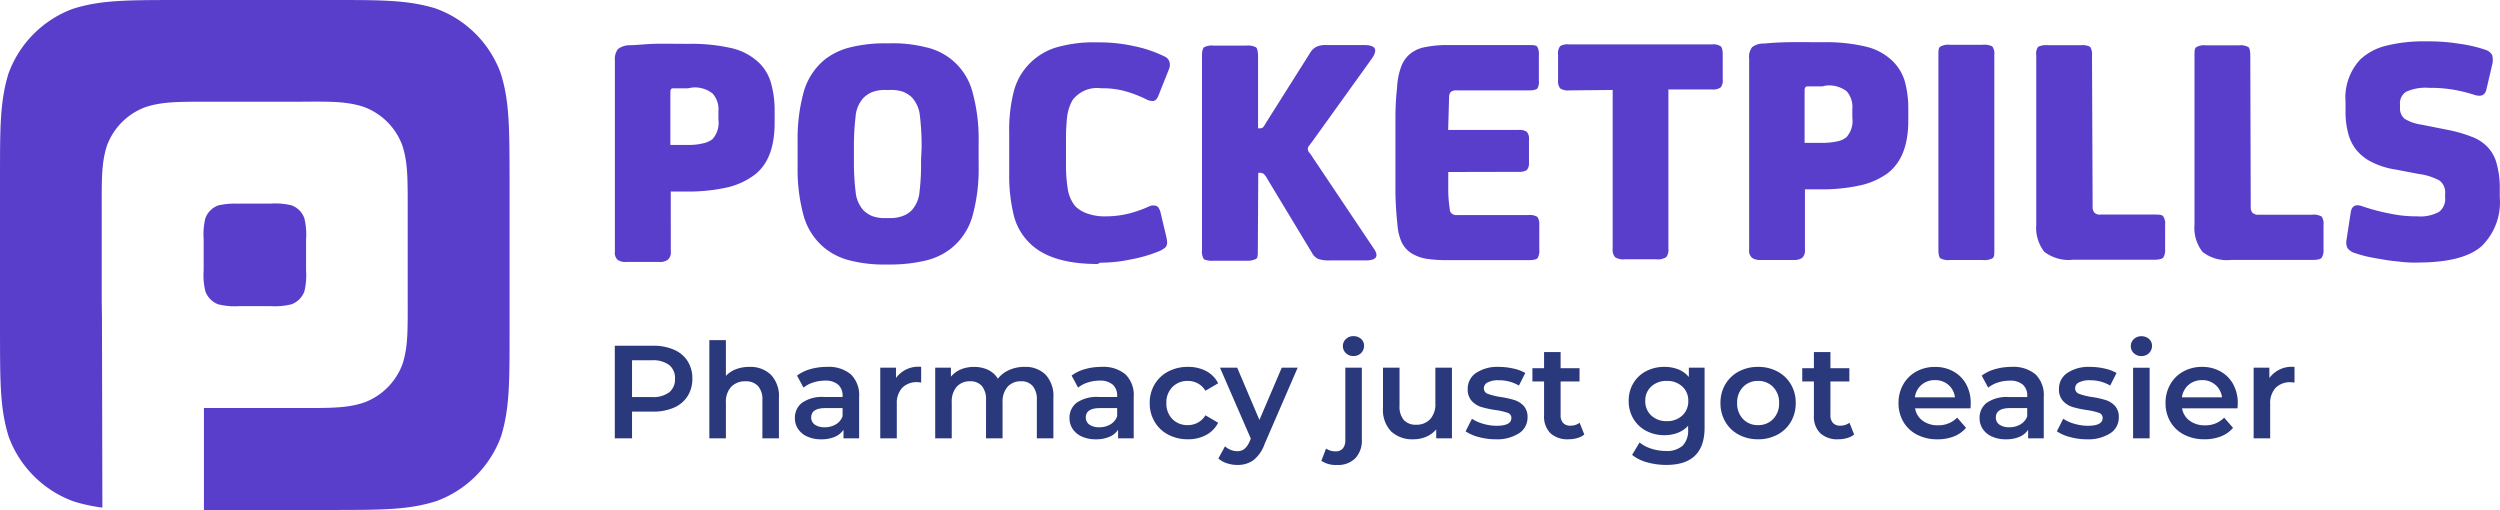 <svg xmlns="http://www.w3.org/2000/svg" width="302.269" height="61.661" viewBox="0 0 302.269 61.661"><g transform="translate(-22.666 -86)"><path d="M98.027,404.971h0l.051,23.13a19.984,19.984,0,0,1-3.456-.741,13.153,13.153,0,0,1-7.866-7.815c-1.039-3.328-1.047-6.427-1.056-12.616V388.26c0-6.181,0-9.271,1.022-12.625a13.112,13.112,0,0,1,7.747-7.824c3.329-1.064,6.427-1.073,12.617-1.081h18.669c6.181,0,9.271,0,12.617,1.022a13.1,13.1,0,0,1,7.858,7.807c1.056,3.328,1.064,6.427,1.081,12.616v18.669c0,6.181,0,9.271-1.022,12.625a13.118,13.118,0,0,1-7.807,7.841c-3.337,1.064-6.436,1.073-12.625,1.081h-15.5V416.064h11.774c3.712,0,5.568,0,7.56-.655a7.85,7.85,0,0,0,4.691-4.708c.63-2,.621-3.856.613-7.568V391.9c0-3.712,0-5.576-.647-7.577a7.832,7.832,0,0,0-4.708-4.682c-2.026-.647-3.882-.647-7.594-.613H110.865c-3.712,0-5.559,0-7.56.647a7.858,7.858,0,0,0-4.691,4.716c-.63,2-.622,3.857-.613,7.568v11.2Zm16.609-13.621h3.737a8.393,8.393,0,0,1,2.554.2,2.554,2.554,0,0,1,1.566,1.558,8.059,8.059,0,0,1,.213,2.554V399.4a8.444,8.444,0,0,1-.2,2.554,2.648,2.648,0,0,1-1.558,1.566,8.272,8.272,0,0,1-2.554.221h-3.737a8.123,8.123,0,0,1-2.554-.213,2.622,2.622,0,0,1-1.566-1.558,8.06,8.06,0,0,1-.213-2.554v-3.729a8.416,8.416,0,0,1,.2-2.554,2.623,2.623,0,0,1,1.558-1.567,8.967,8.967,0,0,1,2.554-.2Z" transform="translate(-63.034 -280.73)" fill="#593ecc"/><g transform="translate(-3 1)"><path d="M189.814,387.49h-1.778c-.243,0-.313.179-.313.48v6.364h2.11a7.136,7.136,0,0,0,1.874-.2,2.806,2.806,0,0,0,1.1-.493,2.961,2.961,0,0,0,.723-2.366v-1.03a2.814,2.814,0,0,0-.7-2.123,3.444,3.444,0,0,0-2.488-.723Zm-2.04,19.743a1.145,1.145,0,0,1-.365.985,1.6,1.6,0,0,1-1.049.262h-3.933a1.636,1.636,0,0,1-1.068-.243,1.151,1.151,0,0,1-.345-.991V384.132a2.046,2.046,0,0,1,.358-1.382,2.4,2.4,0,0,1,1.369-.473c.857,0,1.861-.134,2.993-.166s2.4,0,3.8,0h.48a21.594,21.594,0,0,1,5.116.524,7.118,7.118,0,0,1,3.377,1.829,5.5,5.5,0,0,1,1.362,2.315,12.057,12.057,0,0,1,.46,3.5v1.369c0,3.012-.838,5.148-2.513,6.363a8.819,8.819,0,0,1-3.409,1.5,21.647,21.647,0,0,1-4.72.46h-1.919ZM218.1,394.666a31.135,31.135,0,0,0-.2-3.786,3.9,3.9,0,0,0-.94-2.258,3.335,3.335,0,0,0-1.119-.722,4.433,4.433,0,0,0-1.58-.211h-.576a4.273,4.273,0,0,0-1.548.25,3.28,3.28,0,0,0-1.1.742,3.742,3.742,0,0,0-.921,2.232,29.992,29.992,0,0,0-.2,3.786v1.5a29.629,29.629,0,0,0,.2,3.767,3.934,3.934,0,0,0,.934,2.258,3.347,3.347,0,0,0,1.106.723,4.248,4.248,0,0,0,1.548.23h.557a4.273,4.273,0,0,0,1.548-.249,2.9,2.9,0,0,0,1.1-.7,3.839,3.839,0,0,0,.94-2.258,27.654,27.654,0,0,0,.179-3.78Zm6.894,2.27a21.245,21.245,0,0,1-.742,5.986,7.673,7.673,0,0,1-2.616,3.946,7.961,7.961,0,0,1-2.993,1.433,18.658,18.658,0,0,1-4.413.492h-.313a16.927,16.927,0,0,1-4.426-.474,7.933,7.933,0,0,1-2.993-1.419,7.754,7.754,0,0,1-2.648-3.946,21.163,21.163,0,0,1-.742-5.973v-3.089a21.291,21.291,0,0,1,.742-5.992,7.79,7.79,0,0,1,2.635-3.965,8.188,8.188,0,0,1,2.961-1.394,17.47,17.47,0,0,1,4.426-.492h.313a16.352,16.352,0,0,1,4.419.473,7.469,7.469,0,0,1,5.628,5.347,21.173,21.173,0,0,1,.761,5.973Zm14.377,11.793q-5.839,0-8.359-2.68a7.032,7.032,0,0,1-1.791-3.294,20.031,20.031,0,0,1-.531-4.937v-4.931a18.857,18.857,0,0,1,.531-4.937,7.47,7.47,0,0,1,1.772-3.287,7.675,7.675,0,0,1,3.294-2.091,16.329,16.329,0,0,1,5.033-.639h.263a19.487,19.487,0,0,1,4.131.441,15.34,15.34,0,0,1,3.786,1.279,1.016,1.016,0,0,1,.537.557,1.322,1.322,0,0,1,0,.889l-1.311,3.287c-.166.416-.4.64-.691.64a1.746,1.746,0,0,1-.761-.2,14.542,14.542,0,0,0-2.6-1,10.53,10.53,0,0,0-2.718-.345h-.16a3.71,3.71,0,0,0-3.454,1.445,5.451,5.451,0,0,0-.639,1.919,23.969,23.969,0,0,0-.147,2.878v2.859a18.532,18.532,0,0,0,.217,3.1,4.392,4.392,0,0,0,.9,2.06,3.836,3.836,0,0,0,1.5.9,6.314,6.314,0,0,0,2.29.326h.16a11.712,11.712,0,0,0,2.558-.345,13.889,13.889,0,0,0,2.418-.857l.294-.1a1.174,1.174,0,0,1,.365,0,.577.577,0,0,1,.409.166,1.578,1.578,0,0,1,.313.639l.691,2.91a3.956,3.956,0,0,1,.115.774.869.869,0,0,1-.23.588,3.127,3.127,0,0,1-.972.531,17.176,17.176,0,0,1-3.287.921,17.485,17.485,0,0,1-3.607.377Zm19.379-1.643c0,.575,0,.934-.25,1.049a2.483,2.483,0,0,1-1.151.2H253.4a2.373,2.373,0,0,1-1.17-.179,1.688,1.688,0,0,1-.23-1.068v-23.51c0-.563.083-.921.249-1.055a2.1,2.1,0,0,1,1.151-.2h3.946a2.168,2.168,0,0,1,1.17.2c.166.134.249.48.262,1.055v8.749h.2a.6.6,0,0,0,.409-.128,3.251,3.251,0,0,0,.313-.48l5.334-8.455a2,2,0,0,1,.787-.793,2.592,2.592,0,0,1,1.2-.211h4.592c1.362,0,1.644.512,1,1.529l-7.291,10.149c-.166.217-.294.384-.377.512a.467.467,0,0,0-.147.377.64.64,0,0,0,.147.4,3.407,3.407,0,0,1,.377.524l7.553,11.269c.505.844.147,1.279-1.087,1.279h-4.279a4.365,4.365,0,0,1-1.465-.179,1.669,1.669,0,0,1-.742-.729l-5.442-9.011a1.922,1.922,0,0,0-.409-.544.691.691,0,0,0-.4-.134h-.249Zm23.024-9.478v2.4a15.373,15.373,0,0,0,.186,2.085.64.64,0,0,0,.294.576.85.85,0,0,0,.595.147h8.57a1.836,1.836,0,0,1,1.132.218,1.631,1.631,0,0,1,.23,1.017v2.98a1.6,1.6,0,0,1-.211.985c-.147.186-.524.249-1.151.249H281.7a16.629,16.629,0,0,1-2.558-.166,5.118,5.118,0,0,1-1.829-.672,3.373,3.373,0,0,1-1.151-1.279,6.259,6.259,0,0,1-.524-2.091q-.2-1.842-.249-3.8v-9.446a33.838,33.838,0,0,1,.2-3.441,8.584,8.584,0,0,1,.512-2.558,3.615,3.615,0,0,1,1.119-1.535,4.052,4.052,0,0,1,1.861-.787,12.992,12.992,0,0,1,2.731-.23H291.4c.639,0,1.036,0,1.151.23a1.863,1.863,0,0,1,.179,1.017v3.031a1.694,1.694,0,0,1-.166.953c-.115.166-.505.249-1.151.249h-8.532a1.207,1.207,0,0,0-.774.16.908.908,0,0,0-.23.64l-.115,3.984h8.487a1.523,1.523,0,0,1,1.023.23,1.234,1.234,0,0,1,.262.934v2.795a1.234,1.234,0,0,1-.262.889,1.776,1.776,0,0,1-1.023.217Zm14.582-9.868a1.656,1.656,0,0,1-1.055-.249,1.414,1.414,0,0,1-.249-.972v-3.089a1.451,1.451,0,0,1,.249-1.036,1.637,1.637,0,0,1,1.036-.217h17.325a1.629,1.629,0,0,1,1.049.23c.166.134.249.492.249,1.023v2.98a1.35,1.35,0,0,1-.249.972,1.644,1.644,0,0,1-1.049.249h-5.27v19.263a1.408,1.408,0,0,1-.275,1.017,1.92,1.92,0,0,1-1.222.249h-3.748a1.849,1.849,0,0,1-1.2-.249,1.356,1.356,0,0,1-.294-1.017V387.688Zm30.615-.48h-1.8c-.2,0-.314.179-.314.48v6.344h2.091a8.343,8.343,0,0,0,1.874-.185,2.479,2.479,0,0,0,1.106-.511,2.948,2.948,0,0,0,.7-2.367V390a2.865,2.865,0,0,0-.671-2.143,3.511,3.511,0,0,0-2.5-.7ZM324.9,407a1.221,1.221,0,0,1-.345,1,1.759,1.759,0,0,1-1.055.243h-3.933a1.7,1.7,0,0,1-1.068-.262,1.139,1.139,0,0,1-.345-.985V383.889a1.918,1.918,0,0,1,.358-1.369,2.167,2.167,0,0,1,1.4-.441c.857-.083,1.861-.147,3.012-.166s2.385,0,3.786,0h.473a20.688,20.688,0,0,1,5.117.544,6.924,6.924,0,0,1,3.287,1.822,5.756,5.756,0,0,1,1.369,2.3,12.434,12.434,0,0,1,.441,3.428v1.362c0,3.019-.838,5.116-2.513,6.4a9.018,9.018,0,0,1-3.409,1.477,21.651,21.651,0,0,1-4.72.46H324.9Zm22.9,0c0,.556,0,.921-.243,1.049a2,2,0,0,1-1.151.2H342.45a2.091,2.091,0,0,1-1.164-.2c-.166-.128-.249-.492-.249-1.049v-23.51c0-.576,0-.921.249-1.055a2.042,2.042,0,0,1,1.151-.211h3.946a2.168,2.168,0,0,1,1.17.2,1.522,1.522,0,0,1,.243,1.049Zm11.883-5.168a1,1,0,0,0,.211.678.908.908,0,0,0,.774.243h6.363c.64,0,1.055,0,1.2.231a1.694,1.694,0,0,1,.217,1.055v2.9a1.677,1.677,0,0,1-.23,1.017c-.154.179-.544.262-1.19.262h-9.721a4.843,4.843,0,0,1-3.473-.972,4.714,4.714,0,0,1-.966-3.287V383.524a1.447,1.447,0,0,1,.23-1.055,2.2,2.2,0,0,1,1.164-.192h3.984a2.091,2.091,0,0,1,1.132.192,1.663,1.663,0,0,1,.23,1.055Zm19.116,0a1.023,1.023,0,0,0,.2.691.959.959,0,0,0,.768.25H386.2a1.86,1.86,0,0,1,1.183.231,1.623,1.623,0,0,1,.217,1.049v2.9a1.637,1.637,0,0,1-.23,1.024c-.147.192-.524.262-1.183.262h-9.76a4.791,4.791,0,0,1-3.454-.972,4.7,4.7,0,0,1-.972-3.294V383.557c0-.576,0-.921.23-1.049a1.959,1.959,0,0,1,1.17-.218h3.984a1.922,1.922,0,0,1,1.132.218c.147.128.23.473.23,1.049Zm20.12,6.728a14.938,14.938,0,0,1-1.861-.083c-.691-.083-1.33-.128-1.989-.243s-1.317-.217-1.919-.345a12.274,12.274,0,0,1-1.643-.448,1.792,1.792,0,0,1-1.017-.64,1.618,1.618,0,0,1-.115-.953l.505-3.287c.1-.838.575-1.12,1.42-.806a24.375,24.375,0,0,0,3.434.9,14.9,14.9,0,0,0,3.012.313h.179a4.752,4.752,0,0,0,2.648-.544,1.963,1.963,0,0,0,.729-1.759v-.4a1.785,1.785,0,0,0-.71-1.644,7.27,7.27,0,0,0-2.469-.774l-2.731-.524a9.7,9.7,0,0,1-2.942-.908,5.58,5.58,0,0,1-1.88-1.477,5.292,5.292,0,0,1-1-2.059,9.879,9.879,0,0,1-.307-2.6v-1.138A6.752,6.752,0,0,1,392.047,384a6.958,6.958,0,0,1,3.057-1.644,18.623,18.623,0,0,1,4.937-.544h.281a22.838,22.838,0,0,1,3.735.294,16.749,16.749,0,0,1,3.108.722,1.4,1.4,0,0,1,.825.64,2.323,2.323,0,0,1,0,1.183l-.691,2.949c-.154.723-.64.953-1.484.671a18.71,18.71,0,0,0-2.648-.639,16.686,16.686,0,0,0-2.648-.2h-.166a5.687,5.687,0,0,0-2.763.473,1.644,1.644,0,0,0-.742,1.548v.364a1.631,1.631,0,0,0,.563,1.362,5.5,5.5,0,0,0,2.072.71l3.044.608a16.451,16.451,0,0,1,2.961.838,5,5,0,0,1,1.97,1.279,4.554,4.554,0,0,1,1.087,2.021,10.875,10.875,0,0,1,.365,3.076v.953a7.412,7.412,0,0,1-2.207,5.922c-1.465,1.279-3.914,1.919-7.323,1.964Z" transform="translate(-81.003 -291.811)" fill="#593ecc"/><path d="M6.112-11.2a6.2,6.2,0,0,1,2.536.48A3.688,3.688,0,0,1,10.3-9.344a3.85,3.85,0,0,1,.576,2.128A3.86,3.86,0,0,1,10.3-5.1,3.67,3.67,0,0,1,8.648-3.712a6.2,6.2,0,0,1-2.536.48H3.584V0H1.5V-11.2Zm-.1,6.208A3.2,3.2,0,0,0,8.08-5.568a2.008,2.008,0,0,0,.7-1.648,2.008,2.008,0,0,0-.7-1.648A3.2,3.2,0,0,0,6.016-9.44H3.584v4.448ZM17.776-8.64a3.57,3.57,0,0,1,2.592.944,3.724,3.724,0,0,1,.976,2.8V0h-2V-4.64a2.4,2.4,0,0,0-.528-1.688,1.952,1.952,0,0,0-1.5-.568,2.309,2.309,0,0,0-1.744.664,2.647,2.647,0,0,0-.64,1.912V0h-2V-11.872h2v4.32a3.253,3.253,0,0,1,1.224-.808A4.492,4.492,0,0,1,17.776-8.64Zm9.376,0a4.166,4.166,0,0,1,2.888.9,3.494,3.494,0,0,1,1,2.728V0H29.152V-1.04A2.327,2.327,0,0,1,28.1-.184a4.1,4.1,0,0,1-1.64.3,4.018,4.018,0,0,1-1.68-.328,2.6,2.6,0,0,1-1.112-.912,2.314,2.314,0,0,1-.392-1.32A2.262,2.262,0,0,1,24.136-4.3a4.251,4.251,0,0,1,2.7-.7H29.04V-5.12A1.751,1.751,0,0,0,28.5-6.5a2.319,2.319,0,0,0-1.592-.48,4.6,4.6,0,0,0-1.416.224,3.478,3.478,0,0,0-1.176.624l-.784-1.456a4.855,4.855,0,0,1,1.616-.784A7.19,7.19,0,0,1,27.152-8.64Zm-.272,7.3a2.582,2.582,0,0,0,1.336-.344,1.872,1.872,0,0,0,.824-.984v-.992H26.976q-1.728,0-1.728,1.136a1.02,1.02,0,0,0,.432.864A1.98,1.98,0,0,0,26.88-1.344ZM35.5-7.3a3.332,3.332,0,0,1,3.04-1.344v1.9a2.539,2.539,0,0,0-.464-.048,2.416,2.416,0,0,0-1.824.68,2.712,2.712,0,0,0-.656,1.96V0h-2V-8.544h1.9ZM51.024-8.64a3.476,3.476,0,0,1,2.56.936A3.794,3.794,0,0,1,54.528-4.9V0h-2V-4.64a2.5,2.5,0,0,0-.5-1.688A1.789,1.789,0,0,0,50.608-6.9a2.086,2.086,0,0,0-1.616.664,2.709,2.709,0,0,0-.608,1.9V0h-2V-4.64a2.5,2.5,0,0,0-.5-1.688A1.789,1.789,0,0,0,44.464-6.9a2.092,2.092,0,0,0-1.624.656,2.727,2.727,0,0,0-.6,1.9V0h-2V-8.544h1.9v1.088a3.11,3.11,0,0,1,1.2-.88,4.074,4.074,0,0,1,1.6-.3,3.865,3.865,0,0,1,1.7.36,2.766,2.766,0,0,1,1.176,1.064,3.561,3.561,0,0,1,1.36-1.048A4.417,4.417,0,0,1,51.024-8.64Zm9.328,0a4.166,4.166,0,0,1,2.888.9,3.494,3.494,0,0,1,1,2.728V0H62.352V-1.04A2.327,2.327,0,0,1,61.3-.184a4.1,4.1,0,0,1-1.64.3,4.018,4.018,0,0,1-1.68-.328,2.6,2.6,0,0,1-1.112-.912,2.314,2.314,0,0,1-.392-1.32A2.262,2.262,0,0,1,57.336-4.3a4.251,4.251,0,0,1,2.7-.7H62.24V-5.12A1.751,1.751,0,0,0,61.7-6.5a2.319,2.319,0,0,0-1.592-.48,4.6,4.6,0,0,0-1.416.224,3.478,3.478,0,0,0-1.176.624l-.784-1.456a4.855,4.855,0,0,1,1.616-.784A7.19,7.19,0,0,1,60.352-8.64Zm-.272,7.3a2.582,2.582,0,0,0,1.336-.344,1.872,1.872,0,0,0,.824-.984v-.992H60.176q-1.728,0-1.728,1.136a1.02,1.02,0,0,0,.432.864A1.98,1.98,0,0,0,60.08-1.344ZM70.8.112a5.009,5.009,0,0,1-2.384-.56,4.112,4.112,0,0,1-1.648-1.56,4.359,4.359,0,0,1-.592-2.264,4.317,4.317,0,0,1,.592-2.256,4.143,4.143,0,0,1,1.64-1.552A5,5,0,0,1,70.8-8.64a4.608,4.608,0,0,1,2.216.512,3.322,3.322,0,0,1,1.432,1.472l-1.536.9a2.44,2.44,0,0,0-.92-.888,2.516,2.516,0,0,0-1.208-.3,2.531,2.531,0,0,0-1.856.728,2.611,2.611,0,0,0-.736,1.944,2.627,2.627,0,0,0,.728,1.944,2.524,2.524,0,0,0,1.864.728,2.516,2.516,0,0,0,1.208-.3,2.44,2.44,0,0,0,.92-.888l1.536.9A3.462,3.462,0,0,1,73-.408,4.516,4.516,0,0,1,70.8.112ZM84.064-8.544l-4,9.232a4.3,4.3,0,0,1-1.36,1.96,3.257,3.257,0,0,1-1.936.568A3.973,3.973,0,0,1,75.5,3.008a2.793,2.793,0,0,1-1.024-.576L75.28.96a2.177,2.177,0,0,0,.68.432,2.08,2.08,0,0,0,.792.16,1.363,1.363,0,0,0,.872-.272,2.4,2.4,0,0,0,.632-.912L78.4.032,74.672-8.544h2.08l2.688,6.32,2.7-6.32Zm4.784,11.76a3.148,3.148,0,0,1-1.92-.5L87.5,1.232a1.9,1.9,0,0,0,1.168.336,1.067,1.067,0,0,0,.856-.344,1.52,1.52,0,0,0,.3-1.016V-8.544h2V.16A3.1,3.1,0,0,1,91.04,2.4,2.9,2.9,0,0,1,88.848,3.216ZM90.816-9.952A1.285,1.285,0,0,1,89.9-10.3a1.124,1.124,0,0,1-.368-.856,1.124,1.124,0,0,1,.368-.856,1.285,1.285,0,0,1,.912-.344,1.321,1.321,0,0,1,.912.328,1.057,1.057,0,0,1,.368.824,1.207,1.207,0,0,1-.36.888A1.246,1.246,0,0,1,90.816-9.952Zm11.9,1.408V0h-1.9V-1.088a3.183,3.183,0,0,1-1.2.888,3.861,3.861,0,0,1-1.552.312,3.714,3.714,0,0,1-2.7-.952,3.756,3.756,0,0,1-.984-2.824v-4.88h2v4.608a2.475,2.475,0,0,0,.52,1.72,1.905,1.905,0,0,0,1.48.568,2.241,2.241,0,0,0,1.7-.664,2.668,2.668,0,0,0,.632-1.912v-4.32ZM107.984.112a7.65,7.65,0,0,1-2.032-.272,5.113,5.113,0,0,1-1.584-.688l.768-1.52a4.938,4.938,0,0,0,1.384.616,5.75,5.75,0,0,0,1.592.232q1.792,0,1.792-.944a.631.631,0,0,0-.456-.624,7.873,7.873,0,0,0-1.464-.336,11.877,11.877,0,0,1-1.72-.368,2.64,2.64,0,0,1-1.152-.728,2.033,2.033,0,0,1-.488-1.448,2.276,2.276,0,0,1,1.016-1.944,4.624,4.624,0,0,1,2.744-.728,7.919,7.919,0,0,1,1.76.2,4.934,4.934,0,0,1,1.44.536l-.768,1.52a4.737,4.737,0,0,0-2.448-.64,2.713,2.713,0,0,0-1.336.264.788.788,0,0,0-.456.7.7.7,0,0,0,.488.68,7.755,7.755,0,0,0,1.512.376,11.666,11.666,0,0,1,1.68.368,2.629,2.629,0,0,1,1.128.7,1.962,1.962,0,0,1,.472,1.408,2.228,2.228,0,0,1-1.04,1.92A4.9,4.9,0,0,1,107.984.112ZM118.72-.464a2.354,2.354,0,0,1-.856.432A3.855,3.855,0,0,1,116.8.112a3.019,3.019,0,0,1-2.176-.736,2.833,2.833,0,0,1-.768-2.144V-6.88h-1.408v-1.6h1.408v-1.952h2V-8.48h2.288v1.6h-2.288v4.064a1.352,1.352,0,0,0,.3.952,1.141,1.141,0,0,0,.88.328,1.757,1.757,0,0,0,1.12-.352Zm14.544-8.08V-1.3q0,4.512-4.608,4.512A8.552,8.552,0,0,1,126.32,2.9,4.956,4.956,0,0,1,124.5,2l.9-1.5a4.281,4.281,0,0,0,1.416.744,5.552,5.552,0,0,0,1.736.28,2.865,2.865,0,0,0,2.064-.64,2.616,2.616,0,0,0,.656-1.952V-1.52a3.288,3.288,0,0,1-1.248.848,4.4,4.4,0,0,1-1.616.288,4.635,4.635,0,0,1-2.2-.52,3.907,3.907,0,0,1-1.552-1.464,4.107,4.107,0,0,1-.568-2.16,4.065,4.065,0,0,1,.568-2.152A3.868,3.868,0,0,1,126.2-8.128a4.694,4.694,0,0,1,2.2-.512,4.508,4.508,0,0,1,1.688.3,3.114,3.114,0,0,1,1.272.928V-8.544ZM128.7-2.08a2.622,2.622,0,0,0,1.864-.68,2.308,2.308,0,0,0,.728-1.768,2.264,2.264,0,0,0-.728-1.744,2.64,2.64,0,0,0-1.864-.672,2.662,2.662,0,0,0-1.88.672,2.264,2.264,0,0,0-.728,1.744,2.308,2.308,0,0,0,.728,1.768A2.644,2.644,0,0,0,128.7-2.08ZM139.728.112a4.848,4.848,0,0,1-2.336-.56,4.083,4.083,0,0,1-1.624-1.56,4.406,4.406,0,0,1-.584-2.264,4.363,4.363,0,0,1,.584-2.256,4.1,4.1,0,0,1,1.624-1.552,4.848,4.848,0,0,1,2.336-.56,4.881,4.881,0,0,1,2.352.56A4.1,4.1,0,0,1,143.7-6.528a4.363,4.363,0,0,1,.584,2.256,4.406,4.406,0,0,1-.584,2.264,4.083,4.083,0,0,1-1.624,1.56A4.881,4.881,0,0,1,139.728.112Zm0-1.712a2.444,2.444,0,0,0,1.824-.736,2.65,2.65,0,0,0,.72-1.936,2.65,2.65,0,0,0-.72-1.936,2.444,2.444,0,0,0-1.824-.736,2.417,2.417,0,0,0-1.816.736,2.667,2.667,0,0,0-.712,1.936,2.667,2.667,0,0,0,.712,1.936A2.417,2.417,0,0,0,139.728-1.6ZM151.344-.464a2.354,2.354,0,0,1-.856.432,3.855,3.855,0,0,1-1.064.144,3.019,3.019,0,0,1-2.176-.736,2.833,2.833,0,0,1-.768-2.144V-6.88h-1.408v-1.6h1.408v-1.952h2V-8.48h2.288v1.6H148.48v4.064a1.352,1.352,0,0,0,.3.952,1.141,1.141,0,0,0,.88.328,1.757,1.757,0,0,0,1.12-.352Zm14.1-3.76q0,.208-.032.592h-6.7a2.324,2.324,0,0,0,.92,1.5,3.016,3.016,0,0,0,1.848.552,3.114,3.114,0,0,0,2.32-.928l1.072,1.232a3.612,3.612,0,0,1-1.456,1.04,5.3,5.3,0,0,1-1.984.352,5.28,5.28,0,0,1-2.48-.56,4.033,4.033,0,0,1-1.656-1.56,4.406,4.406,0,0,1-.584-2.264,4.471,4.471,0,0,1,.568-2.248,4.029,4.029,0,0,1,1.576-1.56,4.6,4.6,0,0,1,2.272-.56,4.483,4.483,0,0,1,2.232.552,3.909,3.909,0,0,1,1.536,1.552A4.706,4.706,0,0,1,165.44-4.224ZM161.12-7.04a2.413,2.413,0,0,0-1.624.568,2.389,2.389,0,0,0-.808,1.512h4.848a2.358,2.358,0,0,0-.784-1.5A2.384,2.384,0,0,0,161.12-7.04Zm9.264-1.6a4.166,4.166,0,0,1,2.888.9,3.494,3.494,0,0,1,1,2.728V0h-1.888V-1.04a2.327,2.327,0,0,1-1.048.856,4.1,4.1,0,0,1-1.64.3,4.018,4.018,0,0,1-1.68-.328,2.6,2.6,0,0,1-1.112-.912,2.314,2.314,0,0,1-.392-1.32,2.262,2.262,0,0,1,.856-1.848,4.251,4.251,0,0,1,2.7-.7h2.208V-5.12a1.751,1.751,0,0,0-.536-1.376,2.319,2.319,0,0,0-1.592-.48,4.6,4.6,0,0,0-1.416.224,3.478,3.478,0,0,0-1.176.624l-.784-1.456a4.855,4.855,0,0,1,1.616-.784A7.19,7.19,0,0,1,170.384-8.64Zm-.272,7.3a2.582,2.582,0,0,0,1.336-.344,1.872,1.872,0,0,0,.824-.984v-.992h-2.064q-1.728,0-1.728,1.136a1.02,1.02,0,0,0,.432.864A1.98,1.98,0,0,0,170.112-1.344Zm9.36,1.456A7.65,7.65,0,0,1,177.44-.16a5.113,5.113,0,0,1-1.584-.688l.768-1.52a4.937,4.937,0,0,0,1.384.616,5.75,5.75,0,0,0,1.592.232q1.792,0,1.792-.944a.631.631,0,0,0-.456-.624,7.873,7.873,0,0,0-1.464-.336,11.878,11.878,0,0,1-1.72-.368A2.64,2.64,0,0,1,176.6-4.52a2.033,2.033,0,0,1-.488-1.448,2.276,2.276,0,0,1,1.016-1.944,4.624,4.624,0,0,1,2.744-.728,7.919,7.919,0,0,1,1.76.2,4.934,4.934,0,0,1,1.44.536l-.768,1.52a4.737,4.737,0,0,0-2.448-.64,2.713,2.713,0,0,0-1.336.264.788.788,0,0,0-.456.7.7.7,0,0,0,.488.68,7.755,7.755,0,0,0,1.512.376,11.667,11.667,0,0,1,1.68.368,2.629,2.629,0,0,1,1.128.7,1.962,1.962,0,0,1,.472,1.408,2.228,2.228,0,0,1-1.04,1.92A4.9,4.9,0,0,1,179.472.112Zm5.6-8.656h2V0h-2Zm1.008-1.408a1.285,1.285,0,0,1-.912-.344,1.124,1.124,0,0,1-.368-.856,1.124,1.124,0,0,1,.368-.856,1.285,1.285,0,0,1,.912-.344,1.321,1.321,0,0,1,.912.328,1.057,1.057,0,0,1,.368.824,1.207,1.207,0,0,1-.36.888A1.246,1.246,0,0,1,186.08-9.952Zm11.648,5.728q0,.208-.032.592h-6.7a2.324,2.324,0,0,0,.92,1.5,3.016,3.016,0,0,0,1.848.552,3.114,3.114,0,0,0,2.32-.928l1.072,1.232A3.612,3.612,0,0,1,195.7-.24a5.3,5.3,0,0,1-1.984.352,5.28,5.28,0,0,1-2.48-.56,4.033,4.033,0,0,1-1.656-1.56,4.406,4.406,0,0,1-.584-2.264,4.471,4.471,0,0,1,.568-2.248,4.029,4.029,0,0,1,1.576-1.56,4.6,4.6,0,0,1,2.272-.56,4.483,4.483,0,0,1,2.232.552,3.909,3.909,0,0,1,1.536,1.552A4.706,4.706,0,0,1,197.728-4.224Zm-4.32-2.816a2.413,2.413,0,0,0-1.624.568,2.389,2.389,0,0,0-.808,1.512h4.848a2.358,2.358,0,0,0-.784-1.5A2.384,2.384,0,0,0,193.408-7.04Zm8.144-.256a3.332,3.332,0,0,1,3.04-1.344v1.9a2.539,2.539,0,0,0-.464-.048,2.416,2.416,0,0,0-1.824.68,2.712,2.712,0,0,0-.656,1.96V0h-2V-8.544h1.9Z" transform="translate(98.5 138)" fill="#2a387c"/></g></g></svg>